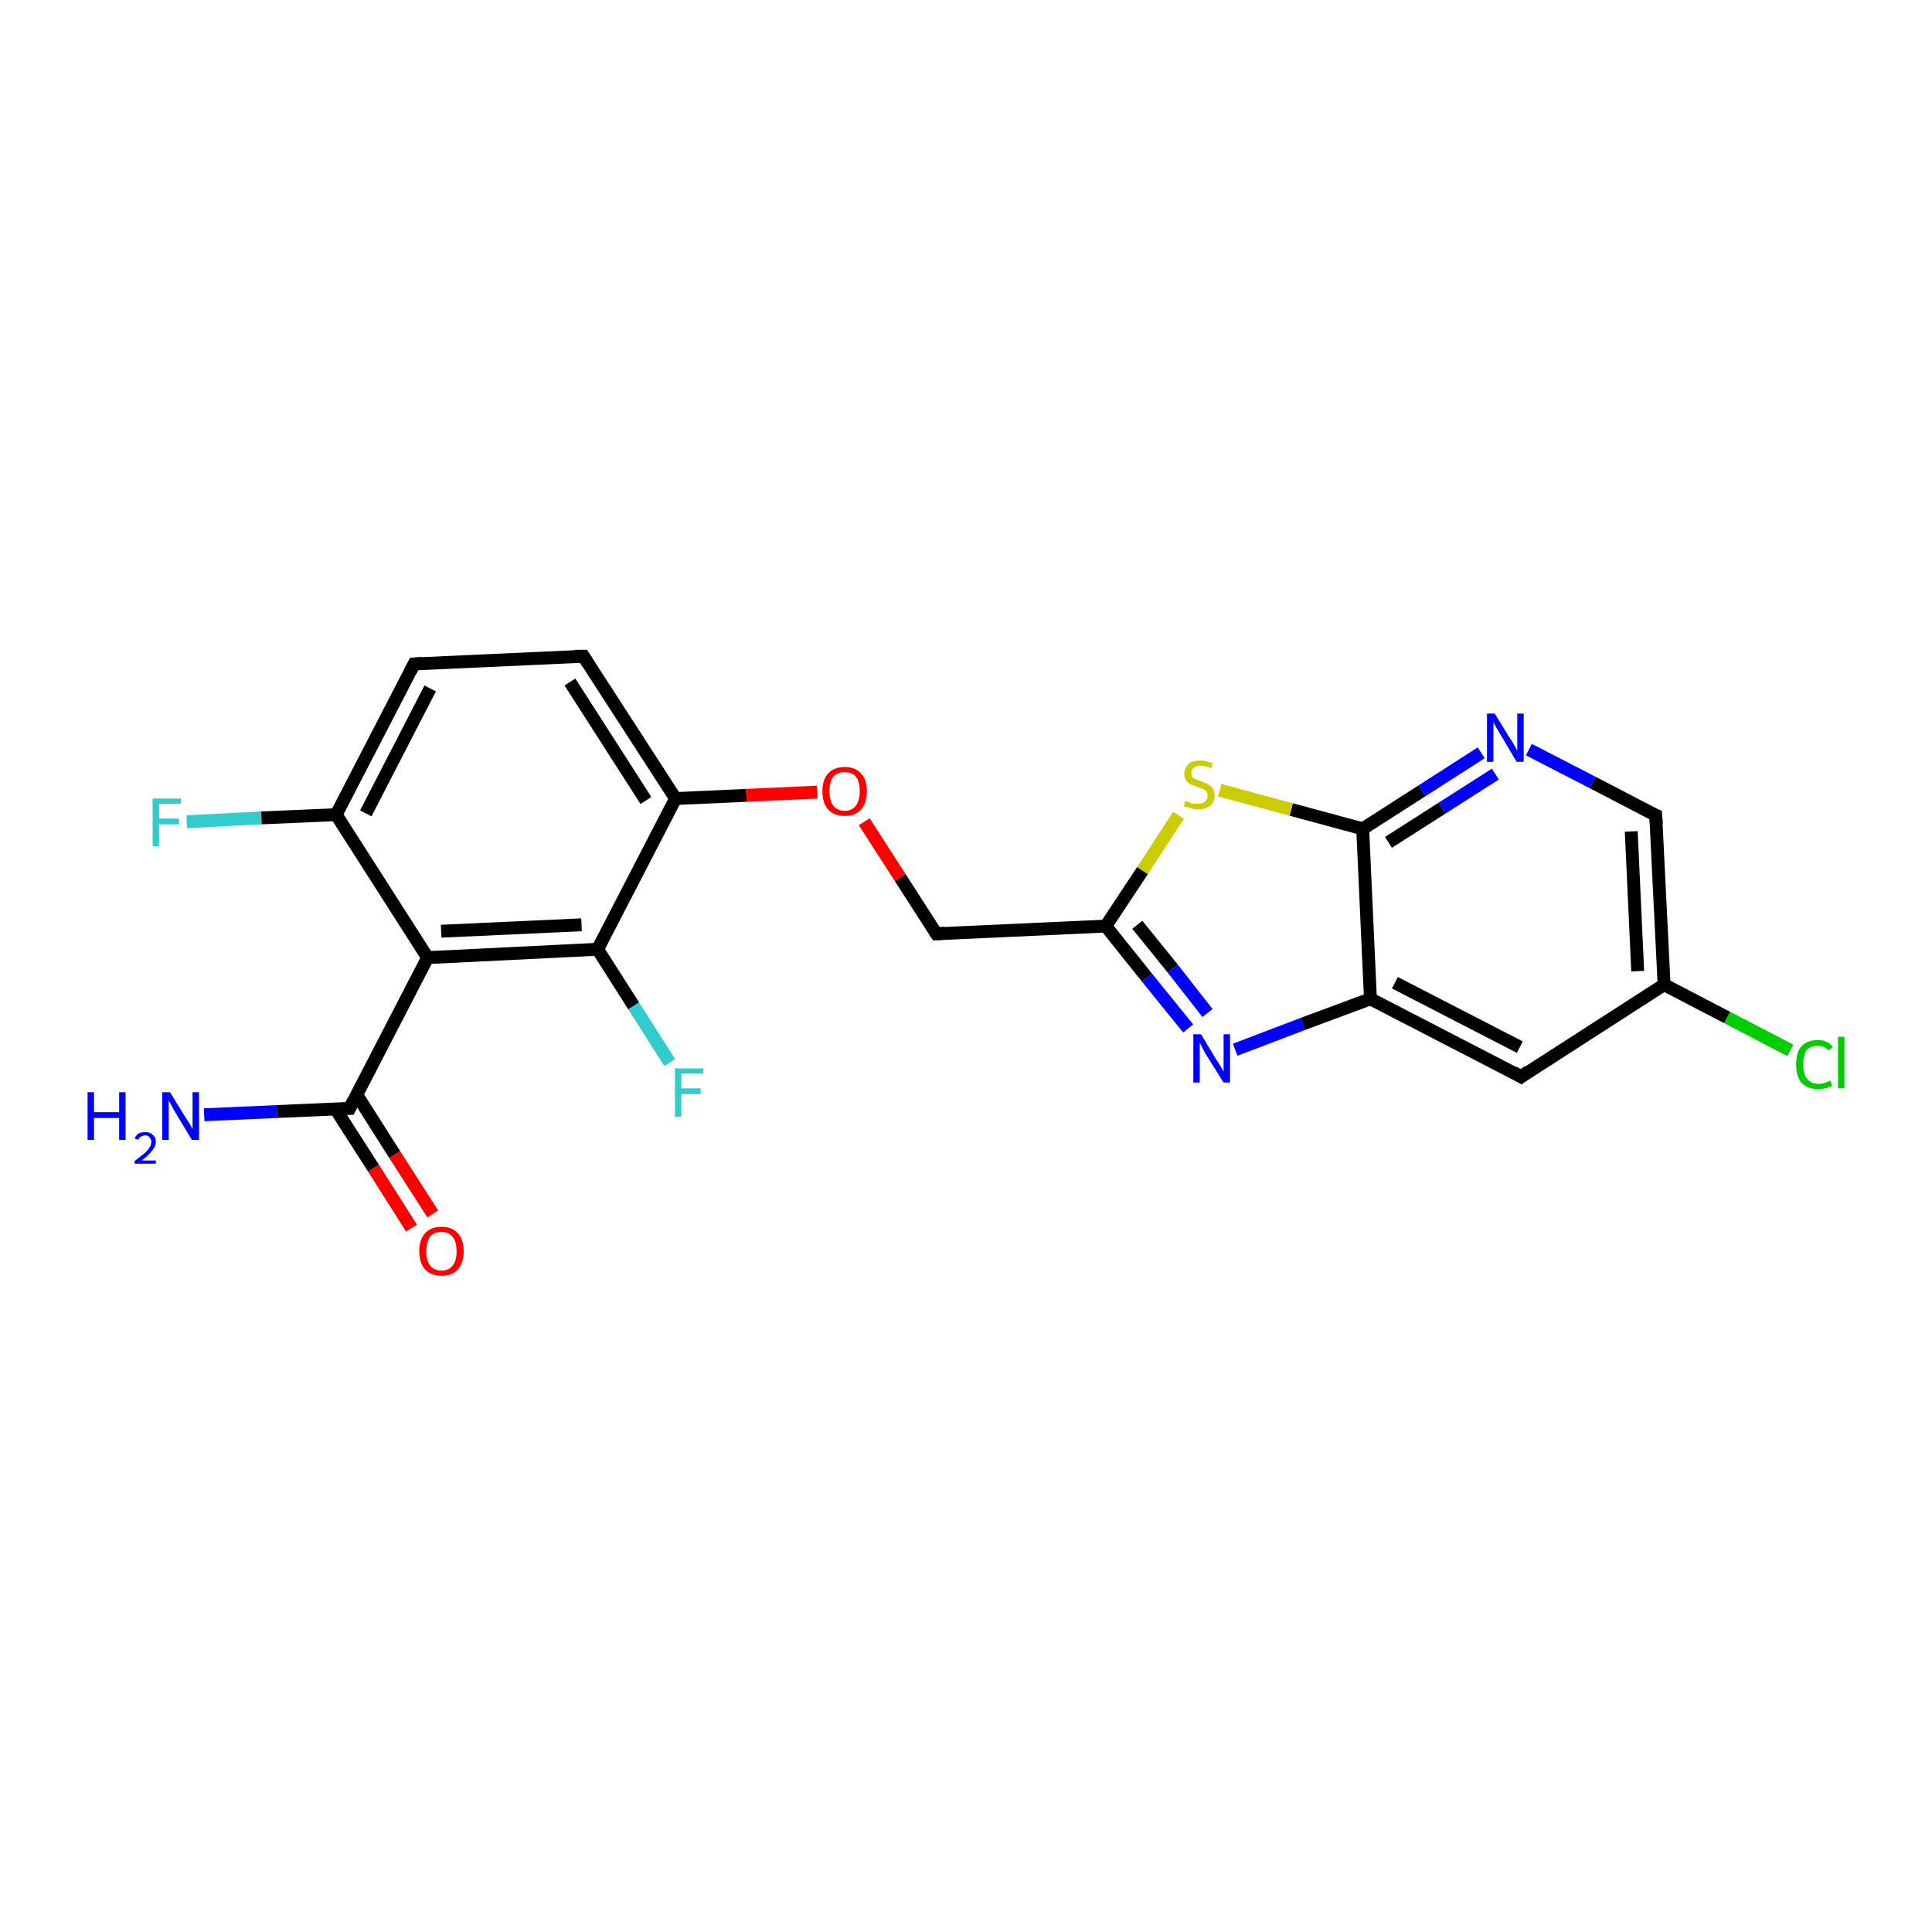<?xml version='1.0' encoding='iso-8859-1'?>
<svg version='1.1' baseProfile='full'
              xmlns='http://www.w3.org/2000/svg'
                      xmlns:rdkit='http://www.rdkit.org/xml'
                      xmlns:xlink='http://www.w3.org/1999/xlink'
                  xml:space='preserve'
width='300px' height='300px' viewBox='0 0 300 300'>
<!-- END OF HEADER -->
<rect style='opacity:1.0;fill:#FFFFFF;stroke:none' width='300.0' height='300.0' x='0.0' y='0.0'> </rect>
<path class='bond-0 atom-0 atom-1' d='M 29.0,127.6 L 40.6,127.0' style='fill:none;fill-rule:evenodd;stroke:#33CCCC;stroke-width:2.0px;stroke-linecap:butt;stroke-linejoin:miter;stroke-opacity:1' />
<path class='bond-0 atom-0 atom-1' d='M 40.6,127.0 L 52.2,126.5' style='fill:none;fill-rule:evenodd;stroke:#000000;stroke-width:2.0px;stroke-linecap:butt;stroke-linejoin:miter;stroke-opacity:1' />
<path class='bond-1 atom-1 atom-2' d='M 52.2,126.5 L 64.3,103.1' style='fill:none;fill-rule:evenodd;stroke:#000000;stroke-width:2.0px;stroke-linecap:butt;stroke-linejoin:miter;stroke-opacity:1' />
<path class='bond-1 atom-1 atom-2' d='M 56.8,126.3 L 66.8,106.9' style='fill:none;fill-rule:evenodd;stroke:#000000;stroke-width:2.0px;stroke-linecap:butt;stroke-linejoin:miter;stroke-opacity:1' />
<path class='bond-2 atom-2 atom-3' d='M 64.3,103.1 L 90.6,101.9' style='fill:none;fill-rule:evenodd;stroke:#000000;stroke-width:2.0px;stroke-linecap:butt;stroke-linejoin:miter;stroke-opacity:1' />
<path class='bond-3 atom-3 atom-4' d='M 90.6,101.9 L 104.9,124.0' style='fill:none;fill-rule:evenodd;stroke:#000000;stroke-width:2.0px;stroke-linecap:butt;stroke-linejoin:miter;stroke-opacity:1' />
<path class='bond-3 atom-3 atom-4' d='M 88.5,105.9 L 100.3,124.3' style='fill:none;fill-rule:evenodd;stroke:#000000;stroke-width:2.0px;stroke-linecap:butt;stroke-linejoin:miter;stroke-opacity:1' />
<path class='bond-4 atom-4 atom-5' d='M 104.9,124.0 L 115.9,123.5' style='fill:none;fill-rule:evenodd;stroke:#000000;stroke-width:2.0px;stroke-linecap:butt;stroke-linejoin:miter;stroke-opacity:1' />
<path class='bond-4 atom-4 atom-5' d='M 115.9,123.5 L 126.9,123.0' style='fill:none;fill-rule:evenodd;stroke:#FF0000;stroke-width:2.0px;stroke-linecap:butt;stroke-linejoin:miter;stroke-opacity:1' />
<path class='bond-5 atom-5 atom-6' d='M 134.2,127.6 L 139.8,136.3' style='fill:none;fill-rule:evenodd;stroke:#FF0000;stroke-width:2.0px;stroke-linecap:butt;stroke-linejoin:miter;stroke-opacity:1' />
<path class='bond-5 atom-5 atom-6' d='M 139.8,136.3 L 145.4,145.0' style='fill:none;fill-rule:evenodd;stroke:#000000;stroke-width:2.0px;stroke-linecap:butt;stroke-linejoin:miter;stroke-opacity:1' />
<path class='bond-6 atom-6 atom-7' d='M 145.4,145.0 L 171.7,143.8' style='fill:none;fill-rule:evenodd;stroke:#000000;stroke-width:2.0px;stroke-linecap:butt;stroke-linejoin:miter;stroke-opacity:1' />
<path class='bond-7 atom-7 atom-8' d='M 171.7,143.8 L 178.1,151.8' style='fill:none;fill-rule:evenodd;stroke:#000000;stroke-width:2.0px;stroke-linecap:butt;stroke-linejoin:miter;stroke-opacity:1' />
<path class='bond-7 atom-7 atom-8' d='M 178.1,151.8 L 184.5,159.7' style='fill:none;fill-rule:evenodd;stroke:#0000FF;stroke-width:2.0px;stroke-linecap:butt;stroke-linejoin:miter;stroke-opacity:1' />
<path class='bond-7 atom-7 atom-8' d='M 176.6,143.6 L 182.1,150.4' style='fill:none;fill-rule:evenodd;stroke:#000000;stroke-width:2.0px;stroke-linecap:butt;stroke-linejoin:miter;stroke-opacity:1' />
<path class='bond-7 atom-7 atom-8' d='M 182.1,150.4 L 187.5,157.3' style='fill:none;fill-rule:evenodd;stroke:#0000FF;stroke-width:2.0px;stroke-linecap:butt;stroke-linejoin:miter;stroke-opacity:1' />
<path class='bond-8 atom-8 atom-9' d='M 191.8,163.0 L 202.3,159.0' style='fill:none;fill-rule:evenodd;stroke:#0000FF;stroke-width:2.0px;stroke-linecap:butt;stroke-linejoin:miter;stroke-opacity:1' />
<path class='bond-8 atom-8 atom-9' d='M 202.3,159.0 L 212.8,155.1' style='fill:none;fill-rule:evenodd;stroke:#000000;stroke-width:2.0px;stroke-linecap:butt;stroke-linejoin:miter;stroke-opacity:1' />
<path class='bond-9 atom-9 atom-10' d='M 212.8,155.1 L 236.2,167.2' style='fill:none;fill-rule:evenodd;stroke:#000000;stroke-width:2.0px;stroke-linecap:butt;stroke-linejoin:miter;stroke-opacity:1' />
<path class='bond-9 atom-9 atom-10' d='M 216.6,152.6 L 236.0,162.6' style='fill:none;fill-rule:evenodd;stroke:#000000;stroke-width:2.0px;stroke-linecap:butt;stroke-linejoin:miter;stroke-opacity:1' />
<path class='bond-10 atom-10 atom-11' d='M 236.2,167.2 L 258.4,152.9' style='fill:none;fill-rule:evenodd;stroke:#000000;stroke-width:2.0px;stroke-linecap:butt;stroke-linejoin:miter;stroke-opacity:1' />
<path class='bond-11 atom-11 atom-12' d='M 258.4,152.9 L 268.2,158.0' style='fill:none;fill-rule:evenodd;stroke:#000000;stroke-width:2.0px;stroke-linecap:butt;stroke-linejoin:miter;stroke-opacity:1' />
<path class='bond-11 atom-11 atom-12' d='M 268.2,158.0 L 278.0,163.1' style='fill:none;fill-rule:evenodd;stroke:#00CC00;stroke-width:2.0px;stroke-linecap:butt;stroke-linejoin:miter;stroke-opacity:1' />
<path class='bond-12 atom-11 atom-13' d='M 258.4,152.9 L 257.1,126.6' style='fill:none;fill-rule:evenodd;stroke:#000000;stroke-width:2.0px;stroke-linecap:butt;stroke-linejoin:miter;stroke-opacity:1' />
<path class='bond-12 atom-11 atom-13' d='M 254.3,150.8 L 253.3,129.1' style='fill:none;fill-rule:evenodd;stroke:#000000;stroke-width:2.0px;stroke-linecap:butt;stroke-linejoin:miter;stroke-opacity:1' />
<path class='bond-13 atom-13 atom-14' d='M 257.1,126.6 L 247.3,121.5' style='fill:none;fill-rule:evenodd;stroke:#000000;stroke-width:2.0px;stroke-linecap:butt;stroke-linejoin:miter;stroke-opacity:1' />
<path class='bond-13 atom-13 atom-14' d='M 247.3,121.5 L 237.4,116.4' style='fill:none;fill-rule:evenodd;stroke:#0000FF;stroke-width:2.0px;stroke-linecap:butt;stroke-linejoin:miter;stroke-opacity:1' />
<path class='bond-14 atom-14 atom-15' d='M 230.0,116.9 L 220.8,122.8' style='fill:none;fill-rule:evenodd;stroke:#0000FF;stroke-width:2.0px;stroke-linecap:butt;stroke-linejoin:miter;stroke-opacity:1' />
<path class='bond-14 atom-14 atom-15' d='M 220.8,122.8 L 211.6,128.7' style='fill:none;fill-rule:evenodd;stroke:#000000;stroke-width:2.0px;stroke-linecap:butt;stroke-linejoin:miter;stroke-opacity:1' />
<path class='bond-14 atom-14 atom-15' d='M 232.2,120.2 L 223.9,125.5' style='fill:none;fill-rule:evenodd;stroke:#0000FF;stroke-width:2.0px;stroke-linecap:butt;stroke-linejoin:miter;stroke-opacity:1' />
<path class='bond-14 atom-14 atom-15' d='M 223.9,125.5 L 215.6,130.8' style='fill:none;fill-rule:evenodd;stroke:#000000;stroke-width:2.0px;stroke-linecap:butt;stroke-linejoin:miter;stroke-opacity:1' />
<path class='bond-15 atom-15 atom-16' d='M 211.6,128.7 L 200.5,125.7' style='fill:none;fill-rule:evenodd;stroke:#000000;stroke-width:2.0px;stroke-linecap:butt;stroke-linejoin:miter;stroke-opacity:1' />
<path class='bond-15 atom-15 atom-16' d='M 200.5,125.7 L 189.4,122.7' style='fill:none;fill-rule:evenodd;stroke:#CCCC00;stroke-width:2.0px;stroke-linecap:butt;stroke-linejoin:miter;stroke-opacity:1' />
<path class='bond-16 atom-4 atom-17' d='M 104.9,124.0 L 92.8,147.4' style='fill:none;fill-rule:evenodd;stroke:#000000;stroke-width:2.0px;stroke-linecap:butt;stroke-linejoin:miter;stroke-opacity:1' />
<path class='bond-17 atom-17 atom-18' d='M 92.8,147.4 L 98.4,156.2' style='fill:none;fill-rule:evenodd;stroke:#000000;stroke-width:2.0px;stroke-linecap:butt;stroke-linejoin:miter;stroke-opacity:1' />
<path class='bond-17 atom-17 atom-18' d='M 98.4,156.2 L 104.0,165.0' style='fill:none;fill-rule:evenodd;stroke:#33CCCC;stroke-width:2.0px;stroke-linecap:butt;stroke-linejoin:miter;stroke-opacity:1' />
<path class='bond-18 atom-17 atom-19' d='M 92.8,147.4 L 66.4,148.7' style='fill:none;fill-rule:evenodd;stroke:#000000;stroke-width:2.0px;stroke-linecap:butt;stroke-linejoin:miter;stroke-opacity:1' />
<path class='bond-18 atom-17 atom-19' d='M 90.3,143.6 L 68.5,144.6' style='fill:none;fill-rule:evenodd;stroke:#000000;stroke-width:2.0px;stroke-linecap:butt;stroke-linejoin:miter;stroke-opacity:1' />
<path class='bond-19 atom-19 atom-20' d='M 66.4,148.7 L 54.3,172.1' style='fill:none;fill-rule:evenodd;stroke:#000000;stroke-width:2.0px;stroke-linecap:butt;stroke-linejoin:miter;stroke-opacity:1' />
<path class='bond-20 atom-20 atom-21' d='M 52.1,172.2 L 58.0,181.4' style='fill:none;fill-rule:evenodd;stroke:#000000;stroke-width:2.0px;stroke-linecap:butt;stroke-linejoin:miter;stroke-opacity:1' />
<path class='bond-20 atom-20 atom-21' d='M 58.0,181.4 L 63.9,190.7' style='fill:none;fill-rule:evenodd;stroke:#FF0000;stroke-width:2.0px;stroke-linecap:butt;stroke-linejoin:miter;stroke-opacity:1' />
<path class='bond-20 atom-20 atom-21' d='M 55.4,170.0 L 61.3,179.3' style='fill:none;fill-rule:evenodd;stroke:#000000;stroke-width:2.0px;stroke-linecap:butt;stroke-linejoin:miter;stroke-opacity:1' />
<path class='bond-20 atom-20 atom-21' d='M 61.3,179.3 L 67.2,188.5' style='fill:none;fill-rule:evenodd;stroke:#FF0000;stroke-width:2.0px;stroke-linecap:butt;stroke-linejoin:miter;stroke-opacity:1' />
<path class='bond-21 atom-20 atom-22' d='M 54.3,172.1 L 43.0,172.6' style='fill:none;fill-rule:evenodd;stroke:#000000;stroke-width:2.0px;stroke-linecap:butt;stroke-linejoin:miter;stroke-opacity:1' />
<path class='bond-21 atom-20 atom-22' d='M 43.0,172.6 L 31.7,173.1' style='fill:none;fill-rule:evenodd;stroke:#0000FF;stroke-width:2.0px;stroke-linecap:butt;stroke-linejoin:miter;stroke-opacity:1' />
<path class='bond-22 atom-16 atom-7' d='M 183.0,126.6 L 177.4,135.2' style='fill:none;fill-rule:evenodd;stroke:#CCCC00;stroke-width:2.0px;stroke-linecap:butt;stroke-linejoin:miter;stroke-opacity:1' />
<path class='bond-22 atom-16 atom-7' d='M 177.4,135.2 L 171.7,143.8' style='fill:none;fill-rule:evenodd;stroke:#000000;stroke-width:2.0px;stroke-linecap:butt;stroke-linejoin:miter;stroke-opacity:1' />
<path class='bond-23 atom-15 atom-9' d='M 211.6,128.7 L 212.8,155.1' style='fill:none;fill-rule:evenodd;stroke:#000000;stroke-width:2.0px;stroke-linecap:butt;stroke-linejoin:miter;stroke-opacity:1' />
<path class='bond-24 atom-19 atom-1' d='M 66.4,148.7 L 52.2,126.5' style='fill:none;fill-rule:evenodd;stroke:#000000;stroke-width:2.0px;stroke-linecap:butt;stroke-linejoin:miter;stroke-opacity:1' />
<path d='M 63.7,104.3 L 64.3,103.1 L 65.6,103.0' style='fill:none;stroke:#000000;stroke-width:2.0px;stroke-linecap:butt;stroke-linejoin:miter;stroke-opacity:1;' />
<path d='M 89.3,101.9 L 90.6,101.9 L 91.3,103.0' style='fill:none;stroke:#000000;stroke-width:2.0px;stroke-linecap:butt;stroke-linejoin:miter;stroke-opacity:1;' />
<path d='M 145.1,144.6 L 145.4,145.0 L 146.7,144.9' style='fill:none;stroke:#000000;stroke-width:2.0px;stroke-linecap:butt;stroke-linejoin:miter;stroke-opacity:1;' />
<path d='M 235.0,166.5 L 236.2,167.2 L 237.3,166.4' style='fill:none;stroke:#000000;stroke-width:2.0px;stroke-linecap:butt;stroke-linejoin:miter;stroke-opacity:1;' />
<path d='M 257.2,127.9 L 257.1,126.6 L 256.6,126.4' style='fill:none;stroke:#000000;stroke-width:2.0px;stroke-linecap:butt;stroke-linejoin:miter;stroke-opacity:1;' />
<path d='M 54.9,170.9 L 54.3,172.1 L 53.8,172.1' style='fill:none;stroke:#000000;stroke-width:2.0px;stroke-linecap:butt;stroke-linejoin:miter;stroke-opacity:1;' />
<path class='atom-0' d='M 23.7 124.0
L 28.1 124.0
L 28.1 124.8
L 24.7 124.8
L 24.7 127.1
L 27.8 127.1
L 27.8 128.0
L 24.7 128.0
L 24.7 131.4
L 23.7 131.4
L 23.7 124.0
' fill='#33CCCC'/>
<path class='atom-5' d='M 127.7 122.8
Q 127.7 121.1, 128.6 120.1
Q 129.5 119.1, 131.2 119.1
Q 132.8 119.1, 133.7 120.1
Q 134.6 121.1, 134.6 122.8
Q 134.6 124.7, 133.7 125.7
Q 132.8 126.7, 131.2 126.7
Q 129.5 126.7, 128.6 125.7
Q 127.7 124.7, 127.7 122.8
M 131.2 125.9
Q 132.3 125.9, 132.9 125.1
Q 133.5 124.3, 133.5 122.8
Q 133.5 121.4, 132.9 120.6
Q 132.3 119.9, 131.2 119.9
Q 130.0 119.9, 129.4 120.6
Q 128.8 121.4, 128.8 122.8
Q 128.8 124.4, 129.4 125.1
Q 130.0 125.9, 131.2 125.9
' fill='#FF0000'/>
<path class='atom-8' d='M 186.5 160.6
L 188.9 164.6
Q 189.2 165.0, 189.6 165.7
Q 190.0 166.4, 190.0 166.4
L 190.0 160.6
L 191.0 160.6
L 191.0 168.1
L 190.0 168.1
L 187.3 163.8
Q 187.0 163.3, 186.7 162.7
Q 186.4 162.1, 186.3 161.9
L 186.3 168.1
L 185.3 168.1
L 185.3 160.6
L 186.5 160.6
' fill='#0000FF'/>
<path class='atom-12' d='M 278.9 165.3
Q 278.9 163.4, 279.7 162.5
Q 280.6 161.5, 282.3 161.5
Q 283.8 161.5, 284.6 162.6
L 283.9 163.1
Q 283.3 162.4, 282.3 162.4
Q 281.1 162.4, 280.5 163.1
Q 280.0 163.9, 280.0 165.3
Q 280.0 166.8, 280.6 167.5
Q 281.2 168.3, 282.4 168.3
Q 283.2 168.3, 284.2 167.8
L 284.5 168.6
Q 284.1 168.8, 283.5 169.0
Q 282.9 169.1, 282.2 169.1
Q 280.6 169.1, 279.7 168.1
Q 278.9 167.1, 278.9 165.3
' fill='#00CC00'/>
<path class='atom-12' d='M 285.4 161.0
L 286.4 161.0
L 286.4 169.0
L 285.4 169.0
L 285.4 161.0
' fill='#00CC00'/>
<path class='atom-14' d='M 232.1 110.8
L 234.5 114.7
Q 234.8 115.1, 235.2 115.8
Q 235.6 116.6, 235.6 116.6
L 235.6 110.8
L 236.6 110.8
L 236.6 118.3
L 235.5 118.3
L 232.9 113.9
Q 232.6 113.4, 232.3 112.9
Q 232.0 112.3, 231.9 112.1
L 231.9 118.3
L 230.9 118.3
L 230.9 110.8
L 232.1 110.8
' fill='#0000FF'/>
<path class='atom-16' d='M 184.1 124.3
Q 184.1 124.4, 184.5 124.5
Q 184.8 124.7, 185.2 124.8
Q 185.6 124.8, 186.0 124.8
Q 186.7 124.8, 187.1 124.5
Q 187.5 124.2, 187.5 123.6
Q 187.5 123.1, 187.3 122.9
Q 187.1 122.6, 186.8 122.5
Q 186.5 122.4, 185.9 122.2
Q 185.3 122.0, 184.9 121.8
Q 184.5 121.6, 184.2 121.2
Q 183.9 120.8, 183.9 120.2
Q 183.9 119.2, 184.6 118.6
Q 185.2 118.1, 186.5 118.1
Q 187.3 118.1, 188.3 118.5
L 188.1 119.3
Q 187.2 118.9, 186.5 118.9
Q 185.8 118.9, 185.4 119.2
Q 185.0 119.5, 185.0 120.0
Q 185.0 120.4, 185.2 120.7
Q 185.4 120.9, 185.7 121.0
Q 186.0 121.2, 186.5 121.3
Q 187.2 121.6, 187.6 121.8
Q 188.0 122.0, 188.3 122.4
Q 188.6 122.8, 188.6 123.6
Q 188.6 124.6, 187.9 125.1
Q 187.2 125.7, 186.0 125.7
Q 185.4 125.7, 184.9 125.5
Q 184.4 125.4, 183.8 125.2
L 184.1 124.3
' fill='#CCCC00'/>
<path class='atom-18' d='M 104.8 165.9
L 109.2 165.9
L 109.2 166.7
L 105.8 166.7
L 105.8 169.0
L 108.8 169.0
L 108.8 169.9
L 105.8 169.9
L 105.8 173.4
L 104.8 173.4
L 104.8 165.9
' fill='#33CCCC'/>
<path class='atom-21' d='M 65.1 194.3
Q 65.1 192.5, 66.0 191.5
Q 66.9 190.5, 68.6 190.5
Q 70.2 190.5, 71.1 191.5
Q 72.0 192.5, 72.0 194.3
Q 72.0 196.1, 71.1 197.1
Q 70.2 198.1, 68.6 198.1
Q 66.9 198.1, 66.0 197.1
Q 65.1 196.1, 65.1 194.3
M 68.6 197.3
Q 69.7 197.3, 70.3 196.5
Q 70.9 195.8, 70.9 194.3
Q 70.9 192.8, 70.3 192.1
Q 69.7 191.3, 68.6 191.3
Q 67.4 191.3, 66.8 192.0
Q 66.2 192.8, 66.2 194.3
Q 66.2 195.8, 66.8 196.5
Q 67.4 197.3, 68.6 197.3
' fill='#FF0000'/>
<path class='atom-22' d='M 13.6 169.6
L 14.6 169.6
L 14.6 172.7
L 18.5 172.7
L 18.5 169.6
L 19.5 169.6
L 19.5 177.0
L 18.5 177.0
L 18.5 173.6
L 14.6 173.6
L 14.6 177.0
L 13.6 177.0
L 13.6 169.6
' fill='#0000FF'/>
<path class='atom-22' d='M 20.9 176.8
Q 21.1 176.3, 21.5 176.0
Q 22.0 175.8, 22.6 175.8
Q 23.3 175.8, 23.7 176.2
Q 24.2 176.6, 24.2 177.3
Q 24.2 178.0, 23.6 178.7
Q 23.1 179.4, 22.0 180.2
L 24.2 180.2
L 24.2 180.7
L 20.9 180.7
L 20.9 180.3
Q 21.8 179.6, 22.4 179.1
Q 22.9 178.7, 23.2 178.2
Q 23.5 177.8, 23.5 177.3
Q 23.5 176.9, 23.2 176.6
Q 23.0 176.3, 22.6 176.3
Q 22.2 176.3, 21.9 176.5
Q 21.6 176.6, 21.5 177.0
L 20.9 176.8
' fill='#0000FF'/>
<path class='atom-22' d='M 26.4 169.6
L 28.8 173.5
Q 29.1 173.9, 29.5 174.6
Q 29.9 175.3, 29.9 175.4
L 29.9 169.6
L 30.9 169.6
L 30.9 177.0
L 29.8 177.0
L 27.2 172.7
Q 26.9 172.2, 26.6 171.6
Q 26.3 171.0, 26.2 170.9
L 26.2 177.0
L 25.2 177.0
L 25.2 169.6
L 26.4 169.6
' fill='#0000FF'/>
</svg>
